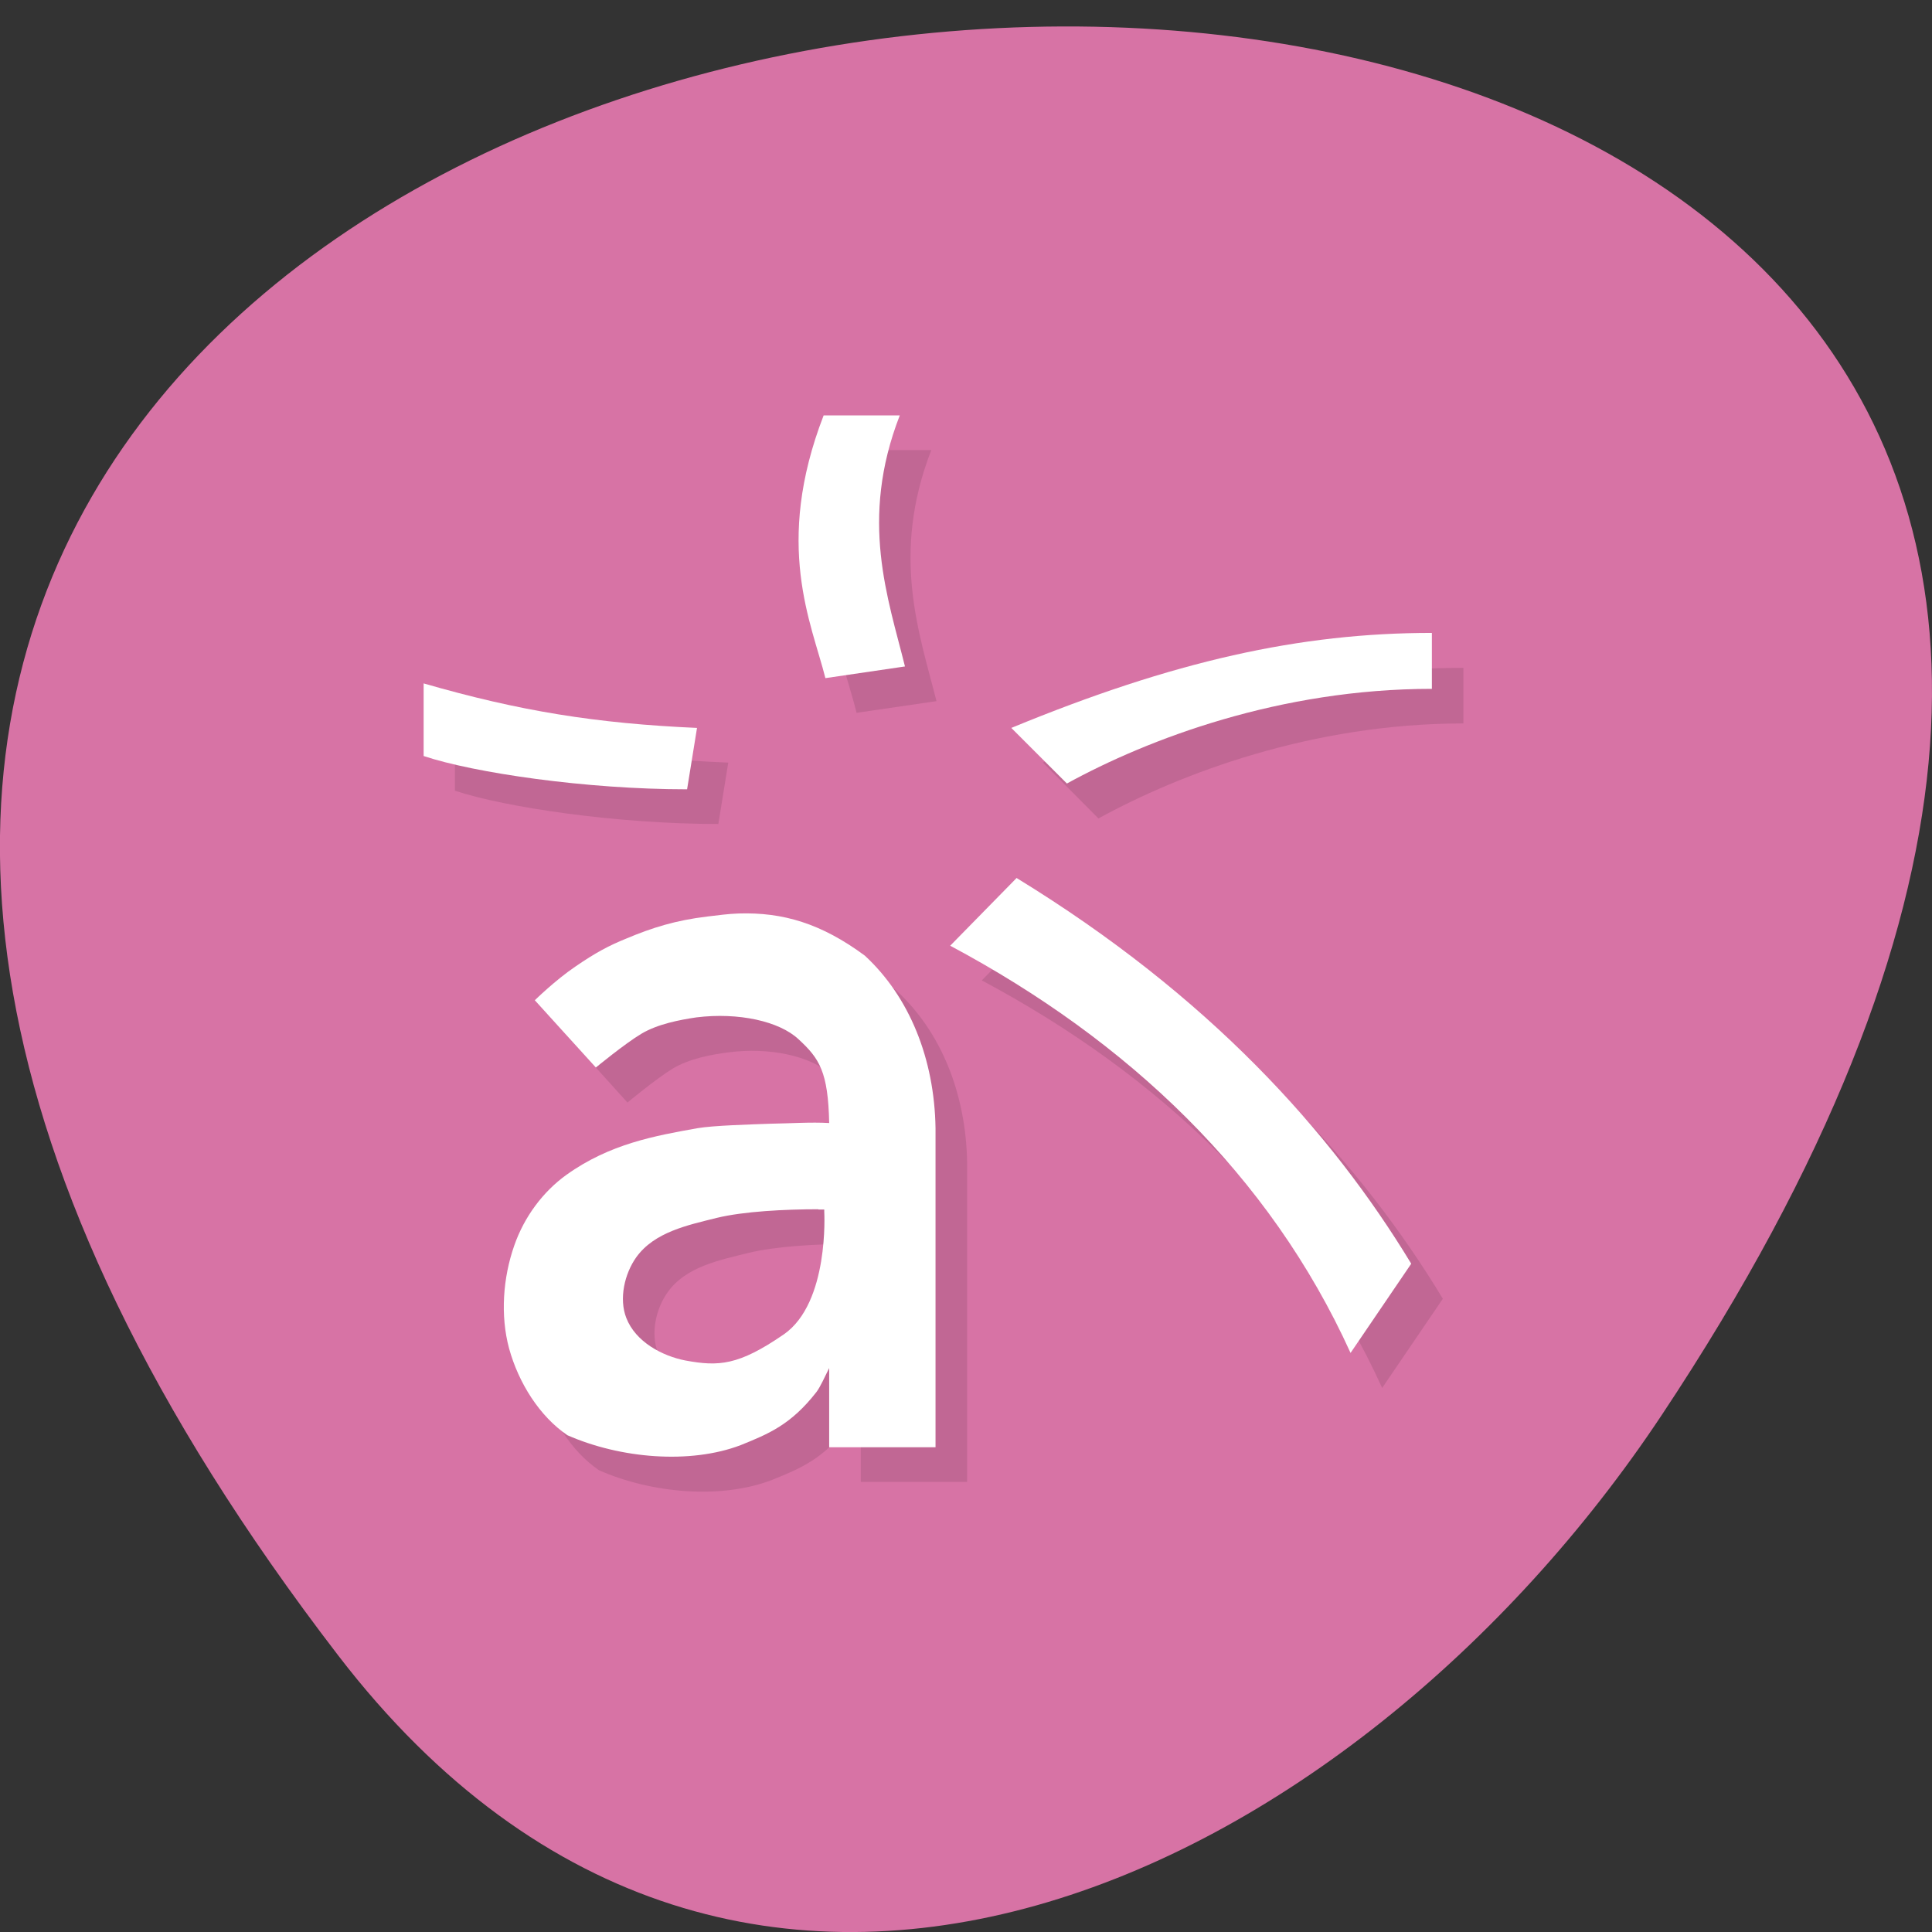 <svg xmlns="http://www.w3.org/2000/svg" xmlns:xlink="http://www.w3.org/1999/xlink" viewBox="0 0 22 22"><rect x="0" y="0" width="22" height="22" fill="#333333" stroke="none"/><defs><g id="3" clip-path="url(#2)"><path d="m 9.738 5.125 c -0.574 1.473 -0.137 2.367 0.016 2.992 l 0.91 -0.133 c -0.195 -0.773 -0.523 -1.664 -0.059 -2.859"/><path d="m 16.664 7.605 c -1.5 0 -2.941 0.316 -4.789 1.078 l 0.633 0.637 c 0.926 -0.508 2.426 -1.082 4.156 -1.082"/><path d="m 5.18 8.176 v 0.828 c 0.578 0.191 1.848 0.379 3 0.379 l 0.113 -0.699 c -1.148 -0.047 -2.02 -0.188 -3.117 -0.508"/><path d="m 11.934 10.391 l -0.754 0.773 c 2.02 1.078 3.633 2.605 4.559 4.641 l 0.691 -1.016 c -0.914 -1.512 -2.309 -3.055 -4.496 -4.395"/><path d="m 8.77 10.797 c -0.117 0.004 -0.234 0.023 -0.359 0.039 c -0.355 0.043 -0.621 0.125 -0.918 0.246 c -0.203 0.082 -0.355 0.164 -0.586 0.32 c -0.227 0.156 -0.457 0.383 -0.457 0.383 l 0.695 0.77 c 0 0 0.328 -0.273 0.516 -0.387 c 0.188 -0.113 0.441 -0.16 0.629 -0.184 c 0.477 -0.063 0.941 0.043 1.164 0.246 c 0.238 0.219 0.336 0.371 0.348 0.953 c -0.215 -0.012 -0.43 0.004 -0.672 0.008 c -0.215 0.012 -0.652 0.02 -0.832 0.051 c -0.477 0.086 -0.992 0.176 -1.488 0.535 c -0.266 0.188 -0.48 0.477 -0.594 0.801 c -0.129 0.367 -0.16 0.797 -0.059 1.176 c 0.109 0.391 0.348 0.773 0.664 0.988 c 0.605 0.266 1.398 0.332 1.973 0.109 c 0.32 -0.129 0.574 -0.234 0.863 -0.605 c 0.047 -0.059 0.086 -0.164 0.145 -0.273 v 0.902 h 1.211 v -3.633 c -0.012 -0.789 -0.297 -1.496 -0.809 -1.965 c -0.496 -0.367 -0.93 -0.496 -1.434 -0.48 m 0.906 3.371 c 0.023 0 0.047 0 0.07 0 c 0 0.012 0 0.02 0 0.027 c 0 0 0.055 1.039 -0.461 1.395 c -0.516 0.355 -0.742 0.367 -1.121 0.297 c -0.262 -0.051 -0.566 -0.211 -0.672 -0.484 c -0.086 -0.219 -0.023 -0.504 0.113 -0.691 c 0.207 -0.289 0.59 -0.363 0.918 -0.445 c 0.301 -0.074 0.773 -0.102 1.156 -0.102"/></g><clipPath id="2"><path d="M 0,0 H22 V22 H0 z"/></clipPath><filter id="0" filterUnits="objectBoundingBox" x="0" y="0" width="22" height="22"><feColorMatrix type="matrix" in="SourceGraphic" values="0 0 0 0 1 0 0 0 0 1 0 0 0 0 1 0 0 0 1 0"/></filter><mask id="1"><g filter="url(#0)"><path fill-opacity="0.102" d="M 0,0 H22 V22 H0 z"/></g></mask></defs><path d="m 3.852 18.852 c -17.344 -22.578 30.387 -25.785 15.07 -2.738 c -3.492 5.258 -10.477 8.719 -15.07 2.738" fill="#d773a5"/><use xlink:href="#3" mask="url(#1)"/><g fill="#fff"><path d="m 9.379 4.73 c -0.57 1.473 -0.137 2.367 0.02 2.992 l 0.906 -0.133 c -0.191 -0.773 -0.523 -1.668 -0.059 -2.859"/><path d="m 16.305 7.207 c -1.5 0 -2.941 0.32 -4.789 1.082 l 0.633 0.633 c 0.926 -0.508 2.426 -1.078 4.156 -1.078"/><path d="m 4.824 7.781 v 0.828 c 0.574 0.191 1.844 0.379 3 0.379 l 0.113 -0.699 c -1.148 -0.051 -2.02 -0.191 -3.117 -0.508"/><path d="m 11.578 9.996 l -0.758 0.773 c 2.02 1.078 3.637 2.605 4.559 4.637 l 0.691 -1.016 c -0.914 -1.508 -2.305 -3.051 -4.492 -4.391"/><path d="m 8.41 10.402 c -0.117 0.004 -0.234 0.02 -0.359 0.035 c -0.355 0.043 -0.621 0.125 -0.918 0.25 c -0.203 0.082 -0.355 0.164 -0.582 0.32 c -0.23 0.156 -0.461 0.383 -0.461 0.383 l 0.695 0.766 c 0 0 0.328 -0.27 0.516 -0.383 c 0.188 -0.113 0.441 -0.16 0.629 -0.188 c 0.477 -0.059 0.945 0.043 1.164 0.25 c 0.238 0.219 0.336 0.371 0.348 0.953 c -0.211 -0.012 -0.43 0.004 -0.672 0.008 c -0.215 0.008 -0.652 0.02 -0.828 0.051 c -0.48 0.086 -0.996 0.176 -1.492 0.531 c -0.266 0.191 -0.48 0.477 -0.594 0.805 c -0.129 0.367 -0.16 0.797 -0.059 1.172 c 0.109 0.395 0.348 0.773 0.664 0.988 c 0.605 0.266 1.398 0.332 1.973 0.113 c 0.32 -0.129 0.574 -0.234 0.863 -0.605 c 0.047 -0.063 0.09 -0.164 0.145 -0.273 v 0.902 h 1.211 v -3.633 c -0.012 -0.789 -0.297 -1.496 -0.805 -1.965 c -0.496 -0.367 -0.934 -0.496 -1.438 -0.48 m 0.91 3.371 c 0.02 0 0.043 0 0.066 0 c 0 0.008 0 0.016 0 0.027 c 0 0 0.059 1.035 -0.461 1.395 c -0.516 0.355 -0.742 0.367 -1.121 0.297 c -0.262 -0.051 -0.566 -0.211 -0.672 -0.484 c -0.086 -0.219 -0.02 -0.504 0.113 -0.691 c 0.207 -0.289 0.59 -0.367 0.918 -0.449 c 0.305 -0.074 0.773 -0.098 1.156 -0.098"/></g></svg>